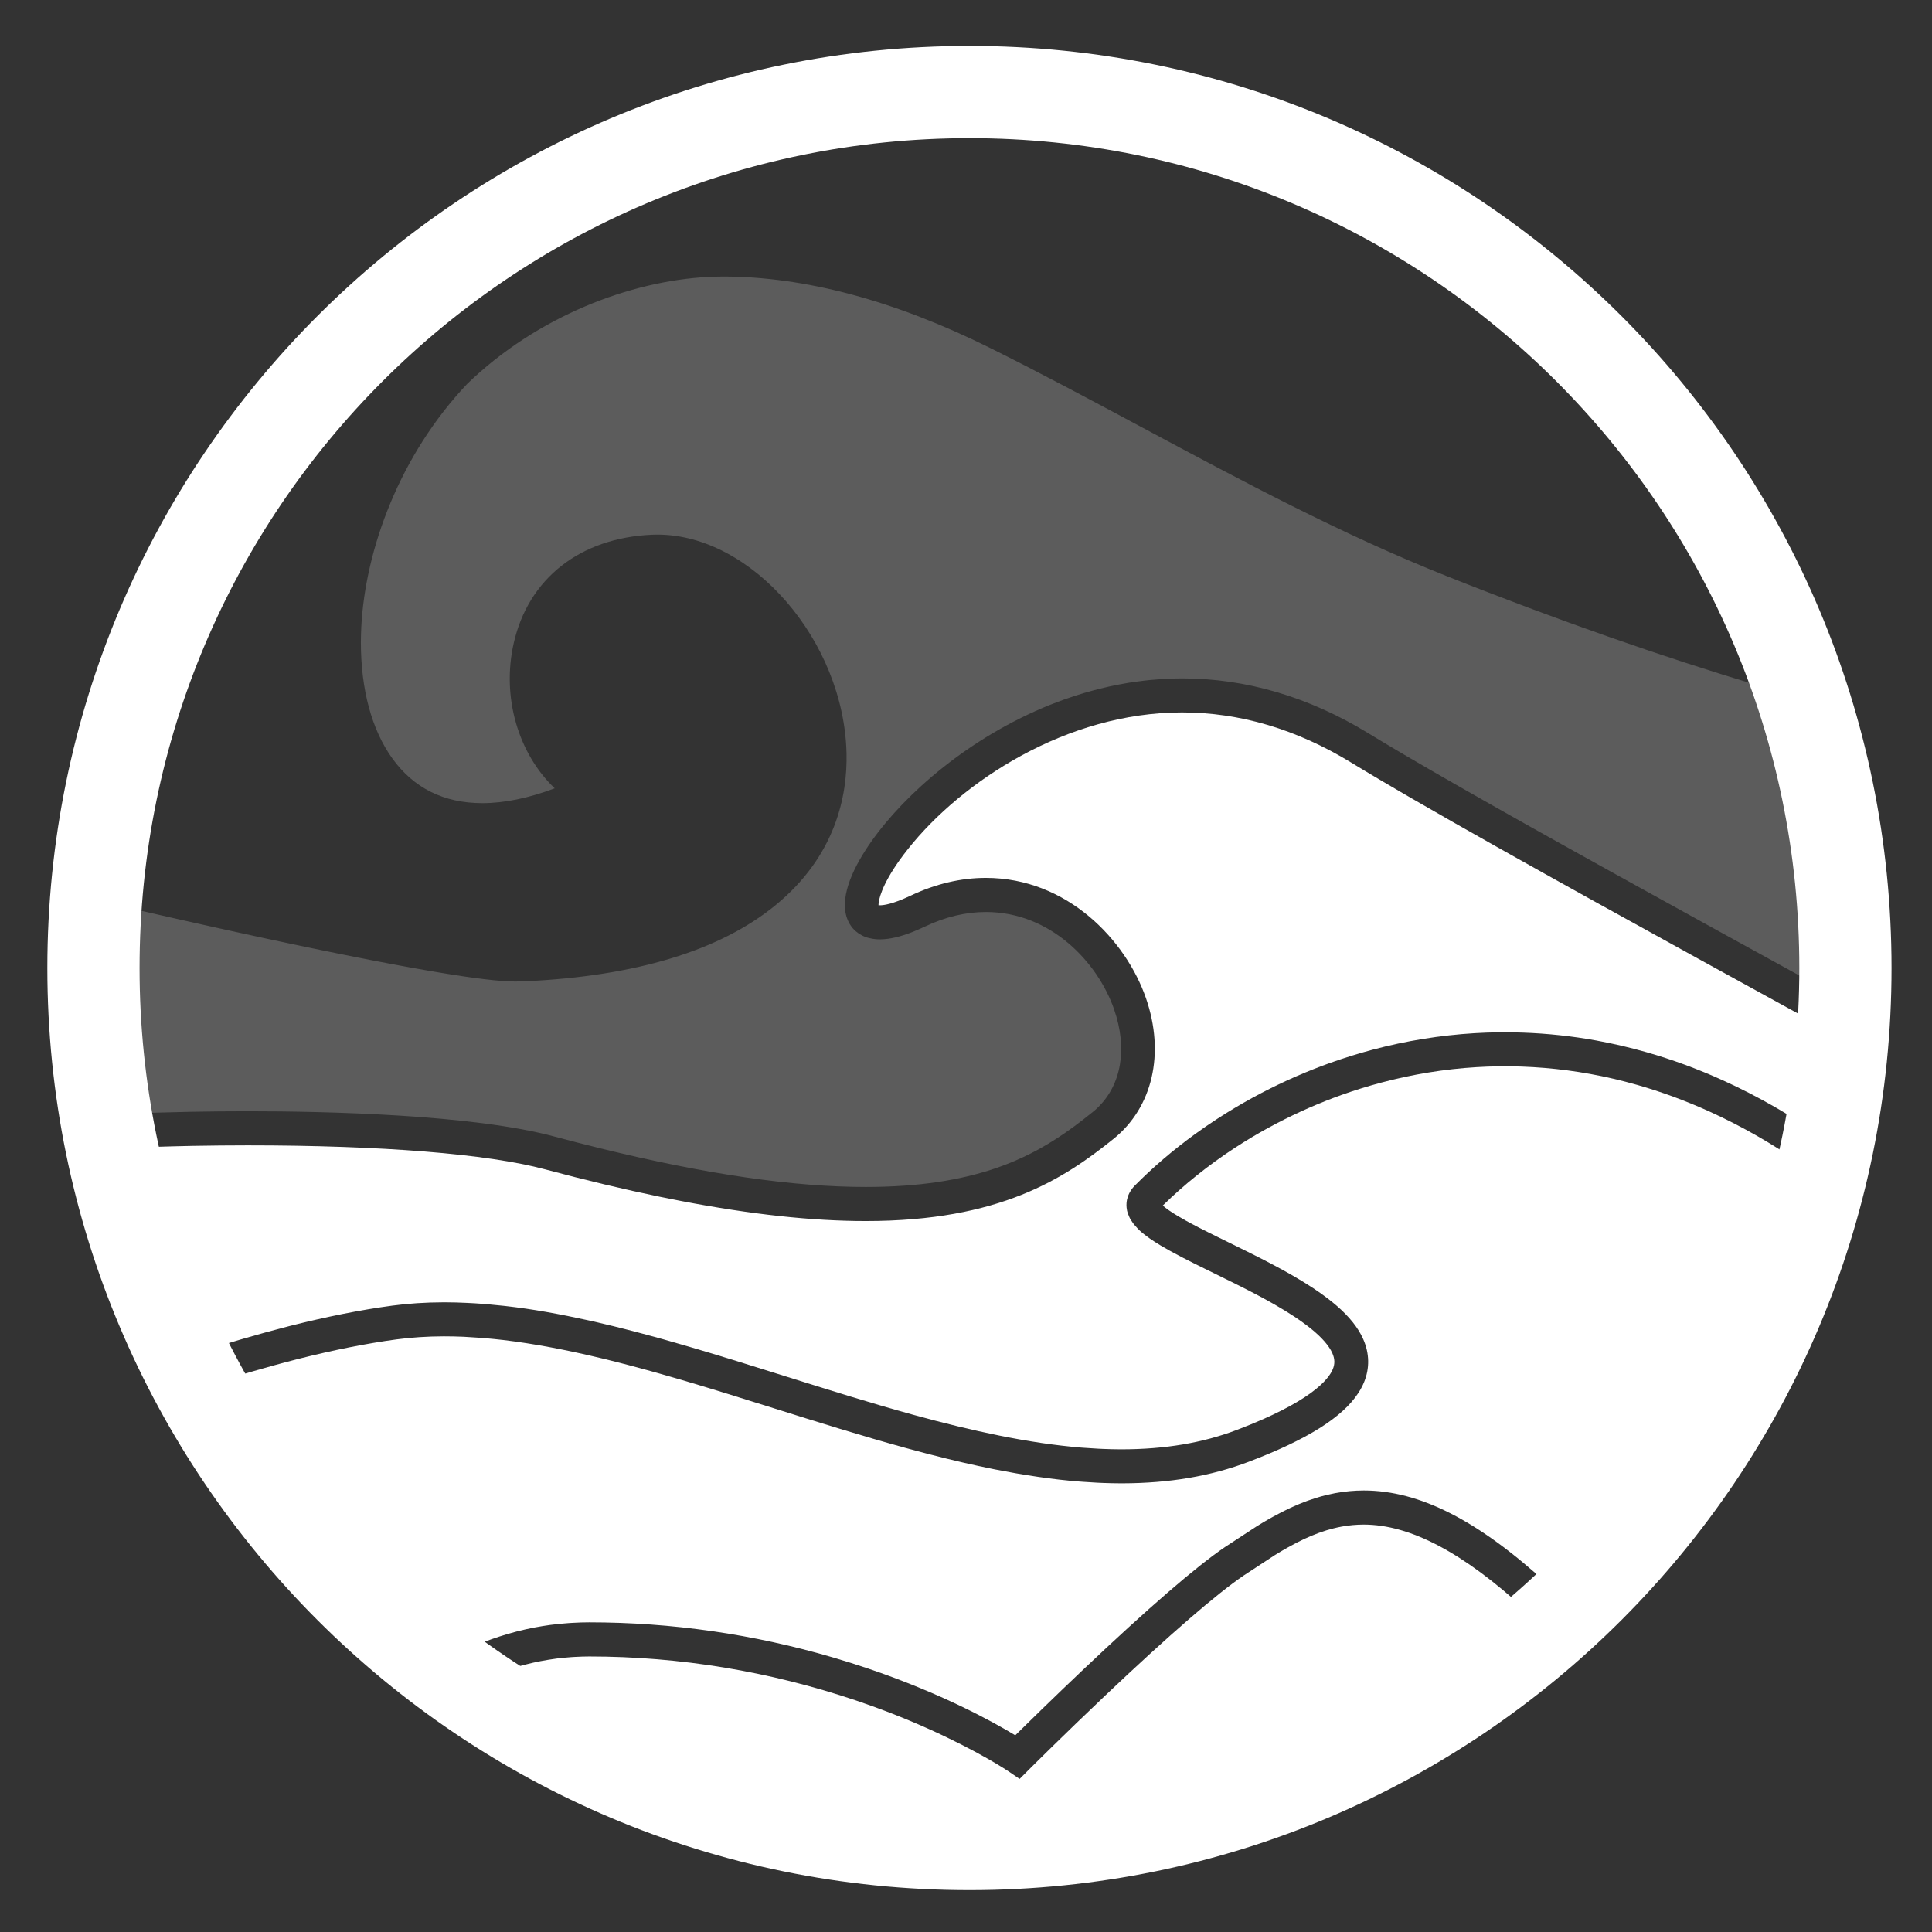 <?xml version="1.0" encoding="utf-8"?>
<!-- Generator: Adobe Illustrator 16.0.2, SVG Export Plug-In . SVG Version: 6.00 Build 0)  -->
<!DOCTYPE svg PUBLIC "-//W3C//DTD SVG 1.1//EN" "http://www.w3.org/Graphics/SVG/1.1/DTD/svg11.dtd">
<svg version="1.1" id="Layer_1" xmlns="http://www.w3.org/2000/svg" xmlns:xlink="http://www.w3.org/1999/xlink" x="0px" y="0px"
	 width="110px" height="110px" viewBox="0 0 110 110" enable-background="new 0 0 110 110" xml:space="preserve">
<rect x="0" y="0" width="110" height="110" fill="#333333" stroke="none"/>
<path fill="#FFFFFF" d="M102.406,66.159c-0.179-0.122-0.357-0.233-0.536-0.351c-0.198-0.131-0.397-0.267-0.596-0.392l-0.078-0.049
	c-0.371-0.232-0.74-0.455-1.104-0.664c-0.908-0.521-1.839-0.999-2.768-1.42c-0.677-0.308-1.37-0.592-2.059-0.845
	c-0.672-0.247-1.358-0.471-2.04-0.666c-0.444-0.127-0.898-0.244-1.349-0.35c-0.443-0.103-0.893-0.196-1.336-0.276
	c-1.719-0.312-3.475-0.457-5.208-0.435c-0.419,0.006-0.844,0.021-1.262,0.047c-1.817,0.109-3.643,0.406-5.425,0.88
	c-0.378,0.1-0.762,0.211-1.141,0.329c-0.377,0.117-0.748,0.241-1.115,0.371c-1.251,0.447-2.486,0.987-3.669,1.605
	c-0.331,0.173-0.657,0.351-0.977,0.533c-0.159,0.092-0.318,0.185-0.476,0.278c-0.313,0.188-0.621,0.38-0.923,0.576
	c-0.77,0.501-1.504,1.032-2.202,1.591c-0.683,0.547-1.33,1.119-1.936,1.715l0.006,0.007c0.028,0.025,0.06,0.051,0.091,0.077
	c0.008,0.006,0.015,0.012,0.022,0.019l0.005,0.004c0.023,0.019,0.043,0.033,0.063,0.049c0.044,0.034,0.091,0.069,0.145,0.107
	c0.077,0.055,0.148,0.102,0.222,0.149l0.057,0.036c0.081,0.052,0.165,0.104,0.253,0.156c0.141,0.084,0.287,0.168,0.44,0.253
	l0.239,0.131c0.166,0.089,0.337,0.18,0.514,0.271c0.181,0.093,0.367,0.187,0.558,0.282l0,0c0.001,0.001,0.001,0.001,0.002,0.001
	c0.189,0.096,0.385,0.191,0.583,0.289l0.587,0.289c0.426,0.208,0.861,0.422,1.299,0.641c0.216,0.108,0.433,0.218,0.648,0.329
	s0.431,0.224,0.645,0.338c0.324,0.172,0.644,0.348,0.953,0.525c0.438,0.251,0.844,0.499,1.207,0.738
	c0.301,0.199,0.58,0.396,0.832,0.589c0.089,0.068,0.177,0.137,0.261,0.205c0.768,0.621,1.309,1.23,1.646,1.856
	c0.048,0.09,0.092,0.18,0.132,0.27c0.358,0.809,0.374,1.656,0.046,2.452c-0.085,0.205-0.191,0.407-0.321,0.606
	c-0.905,1.396-2.916,2.655-6.24,3.92c-2.158,0.82-4.514,1.223-7.202,1.229h-0.058h-0.002c-0.001,0-0.002,0-0.002,0
	c-0.341,0-0.689-0.009-1.043-0.022c-0.102-0.003-0.203-0.009-0.304-0.013c-0.28-0.014-0.563-0.031-0.849-0.053
	c-0.076-0.005-0.152-0.01-0.229-0.017c-0.356-0.028-0.717-0.062-1.083-0.104c-0.404-0.045-0.812-0.1-1.221-0.159
	c-0.029-0.005-0.06-0.009-0.09-0.014c-0.362-0.054-0.727-0.111-1.092-0.175c-0.046-0.008-0.091-0.016-0.136-0.023
	c-0.372-0.065-0.746-0.135-1.122-0.209c-0.019-0.004-0.038-0.007-0.057-0.011c-1.206-0.241-2.425-0.525-3.651-0.843
	c-0.052-0.013-0.105-0.026-0.157-0.04c-0.359-0.094-0.719-0.189-1.079-0.288c-0.046-0.012-0.093-0.024-0.139-0.037
	c-2.496-0.685-5.009-1.474-7.483-2.251c-1.762-0.554-3.554-1.116-5.335-1.64c-0.028-0.008-0.056-0.017-0.084-0.024
	c-0.369-0.108-0.738-0.214-1.106-0.318c-0.118-0.033-0.236-0.067-0.354-0.1c-0.272-0.076-0.543-0.15-0.814-0.224
	c-0.19-0.051-0.38-0.103-0.569-0.152c-0.189-0.05-0.377-0.098-0.565-0.146c-0.251-0.064-0.502-0.129-0.753-0.19
	c-0.111-0.027-0.221-0.053-0.332-0.079c-1.896-0.454-3.76-0.818-5.56-1.03c-0.004,0-0.009-0.001-0.014-0.001
	c-0.324-0.038-0.645-0.069-0.964-0.097c-0.091-0.008-0.183-0.016-0.273-0.022c-0.269-0.021-0.536-0.038-0.801-0.051
	c-0.067-0.004-0.136-0.009-0.203-0.012c-0.356-0.015-0.712-0.023-1.063-0.023h-0.073c-0.924,0.003-1.817,0.062-2.655,0.173
	c-0.855,0.114-1.772,0.269-2.726,0.459c-0.914,0.183-1.885,0.403-2.887,0.656c-0.432,0.109-0.869,0.227-1.306,0.346
	c-0.224,0.062-0.453,0.126-0.681,0.191l-0.022,0.006c-0.191,0.055-0.383,0.108-0.575,0.164c-0.224,0.065-0.451,0.134-0.678,0.202
	c-0.095,0.028-0.189,0.056-0.284,0.085l-0.265,0.081c-0.017,0.006-0.035,0.011-0.052,0.017c-0.307,0.095-0.616,0.191-0.929,0.291
	c0.09,0.171,0.176,0.344,0.268,0.514c0.084,0.155,0.172,0.308,0.258,0.463c0.167,0.3,0.334,0.599,0.507,0.894
	c0.107,0.186,0.218,0.368,0.328,0.552c0.156,0.26,0.314,0.519,0.475,0.775c0.123,0.196,0.247,0.392,0.372,0.586
	c0.153,0.237,0.309,0.473,0.466,0.707c0.136,0.204,0.272,0.407,0.412,0.609c0.148,0.214,0.3,0.425,0.451,0.636
	c0.153,0.214,0.305,0.43,0.461,0.641c0.11,0.149,0.225,0.295,0.337,0.442c0.406,0.535,0.821,1.063,1.247,1.58
	c0.073,0.088,0.143,0.177,0.216,0.265c0.231,0.276,0.467,0.548,0.704,0.818c0.091,0.104,0.182,0.21,0.274,0.313
	c0.243,0.273,0.489,0.543,0.738,0.811c0.085,0.091,0.169,0.182,0.255,0.272c0.263,0.278,0.528,0.555,0.797,0.826
	c0.062,0.063,0.125,0.125,0.187,0.187c1.378,1.379,2.84,2.67,4.372,3.876l0.403-0.208c0.273-0.141,0.551-0.274,0.832-0.402
	l0.083-0.038c0.273-0.123,0.553-0.24,0.836-0.352l0.074-0.028c0.305-0.117,0.605-0.223,0.903-0.319s0.593-0.184,0.888-0.261
	l0.158-0.042c0.292-0.073,0.588-0.141,0.888-0.2l0.075-0.014c0.313-0.059,0.596-0.104,0.88-0.143L31.47,92.5
	c0.305-0.038,0.609-0.066,0.917-0.089l0.196-0.012c0.365-0.021,0.671-0.03,0.963-0.03c4.692,0,9.353,0.672,13.882,2
	c0.647,0.19,1.292,0.394,1.933,0.609c4.262,1.438,7.196,3.066,8.443,3.823c0.747-0.737,2.187-2.147,3.843-3.716
	c3.728-3.531,6.454-5.888,8.104-7.006l1.828-1.195c0.107-0.066,0.216-0.132,0.324-0.196l0.14-0.083
	c0.114-0.066,0.229-0.132,0.344-0.196l0.126-0.07c0.12-0.066,0.24-0.129,0.36-0.191l0.119-0.063
	c0.124-0.063,0.249-0.124,0.375-0.183l0.109-0.053c0.001-0.001,0.002-0.001,0.003-0.001l0.001-0.001
	c0.049-0.022,0.1-0.044,0.148-0.065c0.081-0.036,0.162-0.073,0.243-0.107l0.101-0.043c0.137-0.057,0.274-0.109,0.412-0.161
	l0.093-0.034c0.144-0.052,0.289-0.101,0.437-0.146l0.055-0.018c0.001,0,0.001,0,0.001,0h0.001c0.172-0.053,0.326-0.096,0.481-0.135
	l0.047-0.012c0.055-0.013,0.105-0.022,0.158-0.034c0.117-0.026,0.234-0.055,0.349-0.076c0.565-0.104,1.106-0.154,1.641-0.154
	c3.185,0,6.526,1.707,10.515,5.371c0.279,0.257,0.563,0.524,0.851,0.803l0.027,0.026c1.471-1.438,2.857-2.962,4.14-4.576
	c0.004-0.004,0.008-0.008,0.011-0.013c0.362-0.456,0.717-0.92,1.063-1.389c0.015-0.021,0.029-0.04,0.044-0.061
	c0.345-0.469,0.682-0.943,1.011-1.425c0.004-0.007,0.009-0.014,0.014-0.021c0.662-0.973,1.291-1.971,1.885-2.991
	c0.012-0.02,0.023-0.039,0.034-0.059c0.281-0.485,0.554-0.978,0.819-1.474c0.028-0.052,0.057-0.104,0.084-0.157
	c0.257-0.485,0.507-0.976,0.748-1.471c0.027-0.056,0.054-0.111,0.081-0.167c0.243-0.505,0.479-1.013,0.706-1.526
	c0.011-0.024,0.021-0.049,0.031-0.073c0.229-0.518,0.447-1.039,0.657-1.566c0.011-0.027,0.022-0.055,0.033-0.082
	c0.203-0.513,0.396-1.03,0.583-1.551c0.027-0.076,0.056-0.153,0.083-0.23c0.177-0.502,0.346-1.01,0.508-1.52
	c0.027-0.09,0.056-0.179,0.083-0.268c0.159-0.514,0.312-1.031,0.455-1.552c0.02-0.071,0.037-0.144,0.057-0.215
	c0.147-0.548,0.288-1.099,0.418-1.653c0.05-0.215,0.091-0.432,0.138-0.646L102.406,66.159z"/>
<path fill="#FFFFFF" d="M86.931,91.728c-0.019-0.018-0.038-0.036-0.057-0.053c-0.002-0.003-0.004-0.005-0.006-0.007
	c-3.564-3.273-6.581-4.865-9.222-4.865c-0.419,0-0.844,0.039-1.263,0.116c-0.079,0.015-0.15,0.029-0.22,0.044
	c-0.068,0.016-0.134,0.03-0.198,0.047v-0.001c-0.001,0.001-0.001,0.001-0.001,0.001l-0.047,0.011
	c-0.126,0.032-0.251,0.066-0.375,0.104l-0.06,0.019c-0.122,0.038-0.241,0.078-0.36,0.121l-0.078,0.028
	c-0.076,0.028-0.154,0.06-0.232,0.092c-0.037,0.015-0.073,0.027-0.109,0.043l-0.041,0.017l-0.02,0.009
	c-0.14,0.059-0.251,0.108-0.362,0.159l-0.073,0.035c-0.012,0.005-0.021,0.01-0.031,0.015c-0.103,0.049-0.2,0.097-0.297,0.146
	c-0.006,0.003-0.014,0.007-0.021,0.01l-0.105,0.056c-0.107,0.056-0.214,0.111-0.319,0.17l-0.116,0.064
	c-0.101,0.057-0.206,0.116-0.31,0.177l-0.104,0.062c-0.031,0.019-0.058,0.034-0.086,0.052c-0.086,0.051-0.164,0.098-0.238,0.144
	l-1.758,1.151c-1.542,1.044-4.261,3.398-7.86,6.809c-2.395,2.269-4.33,4.2-4.349,4.22l-0.562,0.561l-0.653-0.447
	c-0.022-0.015-1.686-1.133-4.597-2.433c-0.651-0.29-1.358-0.589-2.131-0.888c-0.604-0.234-1.244-0.467-1.917-0.694
	c-4.935-1.665-10.051-2.51-15.207-2.51c-0.254,0-0.526,0.009-0.853,0.027l-0.172,0.011c-0.273,0.02-0.544,0.045-0.811,0.078
	l-0.131,0.019c-0.249,0.034-0.499,0.074-0.746,0.121l-0.063,0.011c-0.298,0.058-0.56,0.118-0.82,0.185l-0.138,0.035
	c-0.526,0.14-1.052,0.309-1.563,0.505l-0.095,0.036c-0.032,0.013-0.063,0.027-0.096,0.04c-0.221,0.088-0.44,0.179-0.656,0.275
	l-0.069,0.032c-0.104,0.047-0.203,0.099-0.305,0.147c2.257,1.62,4.656,3.051,7.175,4.271c0.067,0.032,0.134,0.063,0.201,0.096
	c0.488,0.233,0.981,0.458,1.478,0.676c0.093,0.041,0.187,0.082,0.281,0.122c0.484,0.208,0.972,0.407,1.463,0.6
	c0.095,0.037,0.188,0.075,0.284,0.111c0.524,0.202,1.053,0.394,1.586,0.577c0.056,0.02,0.111,0.04,0.167,0.06
	c1.197,0.407,2.415,0.769,3.652,1.082c0.081,0.021,0.163,0.038,0.244,0.058c0.513,0.128,1.029,0.247,1.547,0.357
	c0.18,0.039,0.362,0.073,0.542,0.109c0.424,0.085,0.851,0.167,1.279,0.24c0.217,0.038,0.435,0.072,0.652,0.107
	c0.399,0.063,0.799,0.122,1.202,0.175c0.232,0.031,0.464,0.062,0.697,0.089c0.399,0.047,0.801,0.088,1.203,0.125
	c0.231,0.021,0.462,0.045,0.694,0.063c0.431,0.034,0.864,0.059,1.298,0.081c0.202,0.011,0.403,0.025,0.606,0.033
	c0.635,0.024,1.273,0.039,1.915,0.039c0.381,0,0.762-0.005,1.141-0.014c0.124-0.003,0.246-0.008,0.37-0.012
	c0.256-0.008,0.511-0.017,0.766-0.028c0.146-0.007,0.293-0.016,0.438-0.023c0.231-0.014,0.463-0.026,0.693-0.043
	c0.153-0.011,0.306-0.022,0.458-0.035c0.224-0.018,0.447-0.036,0.67-0.058c0.153-0.014,0.307-0.029,0.459-0.045
	c0.224-0.023,0.446-0.048,0.668-0.073c0.149-0.018,0.299-0.035,0.448-0.055c0.228-0.028,0.455-0.06,0.682-0.092
	c0.142-0.02,0.282-0.039,0.423-0.061c0.241-0.036,0.481-0.075,0.722-0.115c0.125-0.021,0.249-0.04,0.373-0.062
	c0.281-0.049,0.56-0.101,0.839-0.154c0.082-0.016,0.165-0.03,0.247-0.046c0.734-0.146,1.464-0.308,2.186-0.486
	c0.065-0.016,0.13-0.033,0.195-0.049c0.292-0.073,0.583-0.148,0.872-0.228c0.097-0.025,0.191-0.054,0.288-0.08
	c0.26-0.072,0.519-0.146,0.776-0.222c0.104-0.031,0.206-0.063,0.309-0.094c0.251-0.076,0.502-0.153,0.752-0.234
	c0.102-0.032,0.204-0.066,0.306-0.1c0.253-0.083,0.505-0.168,0.756-0.256c0.094-0.032,0.188-0.064,0.282-0.099
	c0.265-0.093,0.528-0.189,0.79-0.288c0.077-0.028,0.155-0.058,0.232-0.087c0.293-0.111,0.583-0.225,0.872-0.342
	c0.047-0.019,0.093-0.036,0.14-0.055c1.384-0.563,2.735-1.187,4.053-1.87c0.018-0.01,0.035-0.019,0.053-0.028
	c0.308-0.159,0.612-0.322,0.916-0.488c0.034-0.02,0.068-0.038,0.104-0.058c0.288-0.159,0.574-0.32,0.859-0.484
	c0.038-0.022,0.076-0.045,0.114-0.067c0.286-0.166,0.57-0.335,0.853-0.507c0.03-0.019,0.061-0.037,0.09-0.056
	c0.3-0.183,0.597-0.369,0.892-0.559c0.01-0.006,0.021-0.013,0.031-0.019c2.194-1.413,4.27-2.998,6.207-4.737
	c0.003-0.003,0.006-0.005,0.01-0.008c0.035-0.032,0.069-0.065,0.104-0.097C87.396,92.162,87.162,91.94,86.931,91.728"/>
<path fill="#FFFFFF" d="M102.862,57.977l-0.262-0.145c-7.778-4.27-16.398-9.002-22.182-12.351c-0.223-0.129-0.44-0.256-0.654-0.38
	c-0.428-0.25-0.838-0.49-1.229-0.721c-0.586-0.347-1.129-0.672-1.623-0.974c-3.09-1.887-6.324-2.844-9.614-2.844
	c-6.569,0-12.538,3.919-15.602,7.779c-0.169,0.213-0.331,0.426-0.482,0.638c-1.03,1.447-1.202,2.287-1.196,2.561
	c0.021,0.002,0.047,0.003,0.078,0.003c0.018,0,0.041-0.001,0.063-0.002c0.013,0,0.025-0.001,0.039-0.002
	c0.03-0.002,0.064-0.007,0.101-0.011c0.011-0.001,0.021-0.003,0.032-0.004c0.039-0.006,0.082-0.014,0.127-0.023
	c0.014-0.003,0.028-0.006,0.042-0.009c0.046-0.01,0.097-0.022,0.15-0.036c0.021-0.006,0.042-0.012,0.063-0.018
	c0.052-0.015,0.107-0.031,0.166-0.05c0.032-0.01,0.066-0.022,0.1-0.034c0.055-0.019,0.111-0.039,0.172-0.061
	c0.052-0.02,0.109-0.043,0.165-0.065c0.051-0.021,0.099-0.039,0.153-0.063c0.117-0.049,0.24-0.104,0.373-0.167
	c1.418-0.673,2.86-1.014,4.287-1.014c4.638,0,7.978,3.551,9.118,6.851c1.089,3.148,0.38,6.218-1.852,8.011
	c-2.815,2.262-6.459,4.675-14.102,4.675c-3.049,0-6.521-0.375-10.501-1.139c-0.35-0.067-0.707-0.139-1.065-0.212
	c-0.055-0.011-0.107-0.021-0.163-0.032c-2.044-0.422-4.218-0.941-6.531-1.561c-3.29-0.881-9.302-1.365-16.928-1.365
	c-1.046,0-2.1,0.012-3.155,0.03c-0.334,0.006-0.669,0.016-1.004,0.023c-0.511,0.013-1.022,0.028-1.532,0.044
	c-0.322,0.011-0.645,0.016-0.966,0.028c0.804,4.096,2.11,8.007,3.853,11.668l0.131-0.042c0.341-0.109,0.683-0.216,1.023-0.321
	c0.029-0.009,0.059-0.019,0.088-0.027l0.327-0.101c0.045-0.014,0.091-0.026,0.137-0.04c0.218-0.066,0.434-0.131,0.648-0.194
	c0.049-0.015,0.097-0.029,0.146-0.043c0.063-0.019,0.126-0.036,0.189-0.055c0.3-0.087,0.596-0.171,0.888-0.252
	c0.083-0.023,0.167-0.048,0.25-0.07c0.025-0.007,0.05-0.013,0.075-0.021c0.441-0.12,0.877-0.236,1.299-0.344
	c1.033-0.261,2.036-0.489,2.981-0.678c0.994-0.198,1.952-0.359,2.849-0.479c0.918-0.123,1.894-0.187,2.898-0.189l0.079-0.001
	c0,0,0,0,0.001,0h0.008c0.422,0,0.849,0.014,1.277,0.034c0.291,0.013,0.585,0.031,0.885,0.054c0.1,0.008,0.201,0.017,0.301,0.025
	c0.298,0.025,0.6,0.055,0.905,0.089c0.042,0.005,0.084,0.009,0.126,0.014c0.368,0.043,0.74,0.089,1.117,0.144
	c0.765,0.111,1.562,0.253,2.399,0.42c0.017,0.004,0.033,0.007,0.05,0.011c0.364,0.073,0.736,0.151,1.119,0.236
	c0.035,0.008,0.07,0.015,0.105,0.023c0.082,0.018,0.159,0.033,0.241,0.053c0.196,0.044,0.393,0.093,0.589,0.14
	c0.171,0.041,0.342,0.08,0.514,0.122c0.224,0.056,0.448,0.112,0.672,0.169c0.228,0.059,0.456,0.116,0.684,0.177
	c0.171,0.044,0.341,0.09,0.513,0.137c0.301,0.081,0.603,0.163,0.905,0.247c0.103,0.029,0.205,0.058,0.307,0.087
	c0.396,0.111,0.792,0.226,1.189,0.342c0.013,0.004,0.026,0.007,0.039,0.011c1.809,0.53,3.622,1.099,5.418,1.664
	c2.433,0.765,4.897,1.539,7.337,2.21c0.033,0.009,0.065,0.018,0.098,0.026c0.364,0.1,0.728,0.197,1.09,0.292
	c0.043,0.011,0.085,0.022,0.128,0.033c1.599,0.414,3.183,0.774,4.735,1.049c0.021,0.004,0.044,0.008,0.065,0.012
	c0.371,0.064,0.739,0.125,1.106,0.179c0.02,0.003,0.039,0.007,0.06,0.01c0.759,0.111,1.509,0.199,2.249,0.261
	c0.052,0.004,0.104,0.008,0.155,0.011c0.289,0.022,0.577,0.04,0.863,0.055c0.093,0.004,0.186,0.009,0.277,0.012
	c0.334,0.013,0.666,0.022,0.995,0.022c0.001,0,0.002,0,0.004,0h0.054c2.454-0.006,4.59-0.367,6.529-1.104
	c4.167-1.586,5.213-2.847,5.464-3.457c0.127-0.306,0.118-0.587-0.025-0.912c-0.188-0.427-0.602-0.899-1.227-1.405
	c-0.071-0.058-0.144-0.114-0.218-0.17c-0.216-0.166-0.46-0.338-0.725-0.513c-0.329-0.217-0.701-0.444-1.104-0.676
	c-0.293-0.168-0.595-0.334-0.9-0.497c-0.205-0.108-0.413-0.218-0.621-0.324c-0.209-0.107-0.42-0.215-0.63-0.319
	c-0.432-0.217-0.862-0.429-1.283-0.634l-0.591-0.29c-0.408-0.201-0.803-0.397-1.173-0.588c-0.188-0.098-0.37-0.193-0.545-0.288
	l-0.26-0.142c-0.173-0.096-0.338-0.189-0.492-0.282c-0.104-0.063-0.205-0.125-0.303-0.188l-0.035-0.022l-0.034-0.022
	c-0.095-0.062-0.186-0.122-0.271-0.182c-0.109-0.078-0.2-0.146-0.285-0.213l-0.037-0.03c-0.004-0.003-0.007-0.006-0.011-0.009
	c-0.044-0.035-0.089-0.071-0.132-0.108l-0.009-0.005l-0.093-0.087c-0.005-0.004-0.009-0.008-0.014-0.013l-0.021-0.02
	c-0.063-0.06-0.111-0.119-0.165-0.179c-0.037-0.041-0.081-0.082-0.114-0.123c-0.052-0.064-0.092-0.131-0.135-0.197
	c-0.024-0.038-0.057-0.076-0.078-0.115c-0.039-0.071-0.066-0.144-0.095-0.216c-0.014-0.035-0.034-0.069-0.046-0.104
	c-0.034-0.108-0.058-0.218-0.068-0.329c-0.009-0.091-0.01-0.179-0.003-0.266v-0.001c0.001,0,0-0.001,0-0.001l0.011-0.092
	c0-0.002,0-0.003,0.001-0.005l0.016-0.093c0.001-0.002,0.001-0.004,0.002-0.005v-0.003c0.009-0.038,0.021-0.076,0.032-0.114
	c0.006-0.018,0.009-0.035,0.015-0.053l0.021-0.054l0.013-0.033c0-0.001,0-0.002,0.001-0.002v-0.001l0,0
	c0.033-0.081,0.071-0.149,0.103-0.201l0.059-0.093c0.053-0.078,0.12-0.159,0.195-0.235c0.001-0.001,0.002-0.002,0.002-0.002
	c1.033-1.044,2.18-2.024,3.42-2.925c0.413-0.3,0.837-0.592,1.271-0.873c0.321-0.21,0.65-0.415,0.985-0.615
	c0.167-0.101,0.336-0.199,0.507-0.297c0.341-0.195,0.688-0.385,1.041-0.569c1.261-0.658,2.577-1.234,3.912-1.711
	c0.392-0.139,0.787-0.271,1.189-0.396c0.404-0.126,0.813-0.244,1.217-0.352c1.904-0.506,3.855-0.821,5.799-0.939
	c0.448-0.026,0.902-0.044,1.351-0.05c0.464-0.006,0.93,0,1.396,0.017c1.398,0.049,2.799,0.198,4.179,0.448
	c0.474,0.086,0.954,0.186,1.428,0.296c0.481,0.111,0.965,0.237,1.439,0.373c0.728,0.207,1.459,0.446,2.175,0.709
	c0.732,0.27,1.468,0.571,2.188,0.898c0.984,0.446,1.97,0.952,2.931,1.503c0.385,0.222,0.77,0.455,1.155,0.696l0.006,0.003
	l0.097,0.061c0.275,0.174,0.55,0.357,0.825,0.54c0.333-1.908,0.556-3.854,0.663-5.831L102.862,57.977z"/>
<g opacity="0.2">
	<g>
		<defs>
			<rect id="SVGID_1_" x="6.514" y="15.747" width="97.364" height="51.833"/>
		</defs>
		<clipPath id="SVGID_2_">
			<use xlink:href="#SVGID_1_"  overflow="visible"/>
		</clipPath>
		<path clip-path="url(#SVGID_2_)" fill="#FFFFFF" d="M103.695,51.492c-0.259-3.057-0.794-6.033-1.581-8.904
			c-0.303-1.105-0.644-2.193-1.02-3.265l-0.683-0.203c-0.449-0.133-0.905-0.274-1.359-0.413c-0.326-0.1-0.651-0.198-0.98-0.301
			c-0.38-0.119-0.766-0.243-1.149-0.365c-0.333-0.106-0.664-0.211-0.999-0.32c-0.387-0.125-0.778-0.256-1.168-0.386
			c-0.338-0.112-0.675-0.223-1.016-0.338c-0.397-0.135-0.8-0.275-1.201-0.414c-0.337-0.116-0.672-0.23-1.011-0.349
			c-0.417-0.146-0.839-0.298-1.259-0.449c-0.328-0.118-0.654-0.232-0.984-0.352c-0.445-0.162-0.896-0.329-1.344-0.495
			c-0.31-0.114-0.617-0.226-0.929-0.343c-0.502-0.188-1.008-0.382-1.514-0.576c-0.263-0.1-0.522-0.198-0.786-0.299
			c-0.771-0.297-1.546-0.601-2.324-0.911c-6.001-2.385-11.74-5.461-17.291-8.435c-2.842-1.523-5.781-3.098-8.708-4.554
			c-5.436-2.704-10.559-4.075-15.226-4.075c-0.287,0-0.566,0.013-0.847,0.023c-4.401,0.228-9.708,2.216-13.716,6.089
			c-3.835,4.048-5.804,9.407-6.03,13.852c-0.01,0.283-0.023,0.565-0.023,0.854c0,2.695,0.617,4.981,1.784,6.609
			c1.215,1.696,2.941,2.556,5.131,2.556c1.25,0,2.631-0.283,4.122-0.844c-2.074-1.977-3.036-5.195-2.331-8.281
			c0.84-3.672,3.777-5.974,7.858-6.158c0.104-0.004,0.213-0.007,0.318-0.007c5.39,0,10.624,6.053,10.769,12.455
			c0.054,2.396-0.606,5.842-4.059,8.659c-3.154,2.575-7.94,4.027-14.225,4.317c-0.194,0.01-0.398,0.014-0.607,0.014
			c-0.102,0-0.214-0.003-0.333-0.008c-0.015,0-0.029-0.001-0.044-0.002c-0.115-0.005-0.238-0.013-0.367-0.023
			c-0.022-0.002-0.043-0.003-0.066-0.005c-0.13-0.011-0.266-0.023-0.408-0.038c-0.025-0.002-0.05-0.005-0.075-0.008
			c-0.147-0.016-0.3-0.032-0.46-0.051c-0.017-0.002-0.035-0.004-0.053-0.007c-0.165-0.02-0.335-0.042-0.512-0.066
			c-0.008-0.001-0.015-0.002-0.023-0.003c-0.18-0.024-0.367-0.051-0.558-0.079c-0.024-0.003-0.049-0.007-0.073-0.011
			c-0.185-0.027-0.374-0.056-0.567-0.087c-0.036-0.005-0.071-0.011-0.106-0.017c-0.193-0.031-0.39-0.063-0.592-0.096
			c-0.032-0.005-0.064-0.011-0.096-0.016c-0.209-0.035-0.421-0.07-0.638-0.108c-0.021-0.004-0.043-0.008-0.065-0.012
			c-0.215-0.037-0.434-0.076-0.656-0.115c-0.018-0.003-0.035-0.006-0.054-0.01c-0.223-0.04-0.45-0.082-0.678-0.124
			c-0.042-0.007-0.083-0.015-0.124-0.023c-0.223-0.041-0.448-0.083-0.675-0.126c-0.043-0.008-0.087-0.017-0.131-0.025
			c-0.229-0.043-0.461-0.088-0.695-0.133c-0.036-0.007-0.072-0.014-0.108-0.021c-0.245-0.047-0.492-0.096-0.741-0.145
			c-0.008-0.001-0.016-0.003-0.023-0.004c-0.246-0.049-0.493-0.098-0.741-0.148c-0.033-0.006-0.066-0.013-0.099-0.02
			c-0.242-0.049-0.484-0.098-0.728-0.147c-0.043-0.009-0.086-0.018-0.129-0.027c-0.238-0.048-0.475-0.097-0.713-0.146
			c-0.048-0.01-0.096-0.02-0.144-0.03c-0.241-0.05-0.481-0.1-0.721-0.15c-0.033-0.007-0.066-0.014-0.099-0.021
			c-0.254-0.053-0.508-0.106-0.76-0.16c0,0-0.001,0-0.001,0c-0.241-0.051-0.481-0.102-0.72-0.153
			c-0.051-0.011-0.102-0.021-0.152-0.032c-0.228-0.049-0.453-0.097-0.677-0.146c-0.046-0.01-0.093-0.02-0.139-0.03
			c-0.22-0.048-0.438-0.095-0.653-0.142c-0.06-0.013-0.118-0.026-0.177-0.039c-0.208-0.045-0.414-0.09-0.618-0.135
			c-0.05-0.011-0.1-0.021-0.15-0.033c-0.199-0.043-0.396-0.087-0.59-0.13c-0.024-0.005-0.049-0.011-0.074-0.016
			c-0.209-0.046-0.415-0.092-0.617-0.137c-0.044-0.01-0.088-0.02-0.132-0.029c-0.186-0.042-0.367-0.082-0.546-0.122
			c-0.062-0.014-0.122-0.027-0.183-0.041c-0.167-0.038-0.332-0.074-0.492-0.11c-0.063-0.014-0.125-0.028-0.188-0.042
			c-0.131-0.029-0.26-0.059-0.386-0.087c-0.086-0.02-0.171-0.039-0.255-0.058c-0.123-0.028-0.243-0.055-0.36-0.082
			c-0.032-0.007-0.066-0.015-0.098-0.022c-0.143-0.032-0.279-0.063-0.412-0.094c-0.053-0.012-0.106-0.024-0.158-0.036
			c-0.11-0.025-0.216-0.049-0.319-0.073c-0.064-0.015-0.126-0.029-0.187-0.043C7.871,51.823,7.773,51.8,7.68,51.779
			c-0.432-0.1-0.767-0.177-0.988-0.229c-0.115,1.38-0.178,2.775-0.178,4.186c0,2.609,0.203,5.17,0.59,7.67l0.123-0.005
			c0.86-0.033,1.727-0.054,2.592-0.074c0.349-0.008,0.696-0.02,1.045-0.026c1.085-0.02,2.168-0.031,3.244-0.031
			c4.51,0,12.771,0.187,17.42,1.431c0.905,0.242,1.788,0.469,2.649,0.68c6.027,1.479,10.992,2.199,15.119,2.199
			c6.146,0,9.365-1.609,11.869-3.452c0.357-0.264,0.7-0.532,1.035-0.802c0.1-0.079,0.195-0.163,0.286-0.25
			c1.363-1.307,1.721-3.368,0.948-5.601c-0.924-2.673-3.604-5.55-7.304-5.55c-1.142,0-2.309,0.279-3.469,0.83
			c-0.207,0.098-0.403,0.183-0.594,0.261c-0.048,0.02-0.098,0.042-0.146,0.06c-0.676,0.263-1.256,0.396-1.76,0.406
			c-0.021,0-0.043,0.003-0.064,0.003h0h0c-0.001,0-0.001,0-0.002,0c-0.117,0-0.224-0.009-0.326-0.022
			c-0.035-0.004-0.067-0.01-0.1-0.015c-0.07-0.012-0.138-0.026-0.201-0.043c-0.029-0.008-0.059-0.014-0.087-0.022
			c-0.079-0.025-0.152-0.053-0.22-0.083c-0.029-0.014-0.056-0.028-0.083-0.042c-0.047-0.024-0.091-0.049-0.132-0.075
			c-0.021-0.013-0.043-0.026-0.063-0.04c-0.059-0.04-0.11-0.081-0.157-0.121c-0.011-0.009-0.021-0.019-0.031-0.028
			c-0.019-0.017-0.039-0.034-0.056-0.051c-0.02-0.019-0.04-0.042-0.06-0.064c-0.008-0.009-0.017-0.017-0.024-0.026
			c-0.033-0.038-0.065-0.08-0.098-0.125c-0.039-0.053-0.072-0.105-0.099-0.152c-0.004-0.006-0.005-0.014-0.009-0.021
			c-0.046-0.083-0.088-0.177-0.125-0.279c-0.01-0.029-0.02-0.058-0.029-0.087c-0.024-0.077-0.042-0.161-0.058-0.249
			c-0.008-0.045-0.016-0.089-0.021-0.136c-0.01-0.088-0.016-0.181-0.016-0.28c0-0.003,0-0.007,0-0.01
			c0-0.102,0.01-0.209,0.022-0.317c0.001-0.013,0.002-0.026,0.004-0.039c0.079-0.644,0.352-1.388,0.835-2.232
			c1.497-2.619,4.818-5.891,9.137-8.037c0.008-0.004,0.016-0.008,0.024-0.012c0.255-0.127,0.514-0.25,0.776-0.368
			c0.019-0.008,0.036-0.017,0.055-0.025c0.268-0.12,0.538-0.236,0.813-0.346c0.059-0.023,0.118-0.045,0.177-0.068
			c0.199-0.078,0.399-0.155,0.603-0.228c0.116-0.042,0.233-0.081,0.35-0.121c0.15-0.051,0.301-0.101,0.452-0.149
			c0.131-0.042,0.262-0.082,0.394-0.121c0.146-0.043,0.293-0.084,0.441-0.124c0.132-0.036,0.262-0.073,0.396-0.106
			c0.202-0.051,0.407-0.097,0.612-0.142c0.158-0.035,0.317-0.067,0.477-0.098c0.189-0.037,0.38-0.073,0.572-0.104
			c0.119-0.02,0.24-0.036,0.36-0.053c0.179-0.026,0.357-0.05,0.538-0.071c0.118-0.014,0.236-0.026,0.355-0.038
			c0.197-0.019,0.396-0.034,0.595-0.047c0.102-0.006,0.201-0.015,0.303-0.02c0.302-0.015,0.604-0.024,0.909-0.024
			c3.646,0,7.215,1.051,10.609,3.124c0.162,0.099,0.33,0.201,0.503,0.305c0.034,0.021,0.072,0.043,0.107,0.065
			c0.14,0.084,0.281,0.169,0.428,0.256c0.048,0.029,0.099,0.059,0.147,0.088c0.135,0.08,0.27,0.161,0.409,0.243
			c0.08,0.048,0.164,0.097,0.246,0.145c0.114,0.067,0.228,0.134,0.345,0.203c0.083,0.049,0.17,0.099,0.254,0.148
			c0.121,0.071,0.241,0.142,0.366,0.214c0.09,0.052,0.183,0.106,0.274,0.159c0.122,0.071,0.242,0.141,0.366,0.213
			c0.097,0.056,0.195,0.113,0.293,0.169c0.126,0.073,0.252,0.145,0.38,0.219c0.093,0.053,0.188,0.108,0.282,0.162
			c0.137,0.079,0.272,0.157,0.412,0.237c0.097,0.055,0.195,0.112,0.293,0.167c0.141,0.08,0.28,0.16,0.423,0.241
			c0.098,0.056,0.197,0.113,0.297,0.169c0.147,0.084,0.294,0.167,0.443,0.252c0.094,0.053,0.188,0.107,0.283,0.161
			c0.159,0.09,0.318,0.181,0.48,0.272c0.094,0.053,0.189,0.107,0.284,0.161c0.161,0.091,0.322,0.182,0.486,0.274
			c0.105,0.06,0.212,0.12,0.318,0.18c0.153,0.086,0.308,0.173,0.463,0.26c0.12,0.067,0.241,0.136,0.361,0.204
			c0.148,0.083,0.297,0.167,0.447,0.251c0.116,0.065,0.233,0.13,0.351,0.196c0.165,0.092,0.329,0.184,0.496,0.277
			c0.099,0.056,0.199,0.112,0.3,0.167c0.18,0.1,0.358,0.201,0.54,0.302c0.101,0.056,0.202,0.113,0.304,0.169
			c0.183,0.102,0.365,0.204,0.549,0.306c0.109,0.061,0.22,0.122,0.329,0.183c0.171,0.095,0.343,0.19,0.516,0.286
			c0.114,0.064,0.23,0.128,0.346,0.192c0.186,0.103,0.372,0.207,0.56,0.311c0.093,0.052,0.187,0.104,0.279,0.155
			c0.206,0.114,0.413,0.229,0.621,0.344c0.084,0.047,0.168,0.093,0.253,0.14c0.21,0.117,0.421,0.233,0.632,0.35
			c0.094,0.051,0.187,0.103,0.28,0.154c0.195,0.108,0.391,0.216,0.587,0.325c0.111,0.062,0.223,0.123,0.334,0.184
			c0.2,0.111,0.4,0.221,0.602,0.332c0.094,0.052,0.188,0.104,0.281,0.155c0.19,0.105,0.381,0.21,0.572,0.316
			c0.136,0.075,0.272,0.15,0.408,0.225c0.152,0.084,0.305,0.168,0.457,0.252c0.161,0.088,0.321,0.177,0.482,0.266
			c0.118,0.065,0.236,0.13,0.354,0.195c0.22,0.121,0.439,0.242,0.658,0.363c0.057,0.03,0.112,0.061,0.168,0.092
			c0.222,0.122,0.444,0.244,0.666,0.366c0.104,0.057,0.206,0.113,0.309,0.17c0.235,0.129,0.47,0.258,0.704,0.387
			c0.007,0.004,0.014,0.007,0.021,0.012c1.096,0.602,2.185,1.2,3.258,1.789l0.35,0.191c0.002-0.194,0.011-0.388,0.011-0.583
			C103.878,54.306,103.813,52.891,103.695,51.492"/>
	</g>
</g>
<path fill="#FFFFFF" d="M55.196,2.616c-28.995,0-52.5,23.505-52.5,52.5s23.505,52.5,52.5,52.5c28.995,0,52.5-23.505,52.5-52.5
	S84.19,2.616,55.196,2.616 M55.196,102.366c-26.096,0-47.25-21.154-47.25-47.25S29.1,7.866,55.196,7.866
	c26.095,0,47.25,21.154,47.25,47.25S81.291,102.366,55.196,102.366"/>
</svg>
